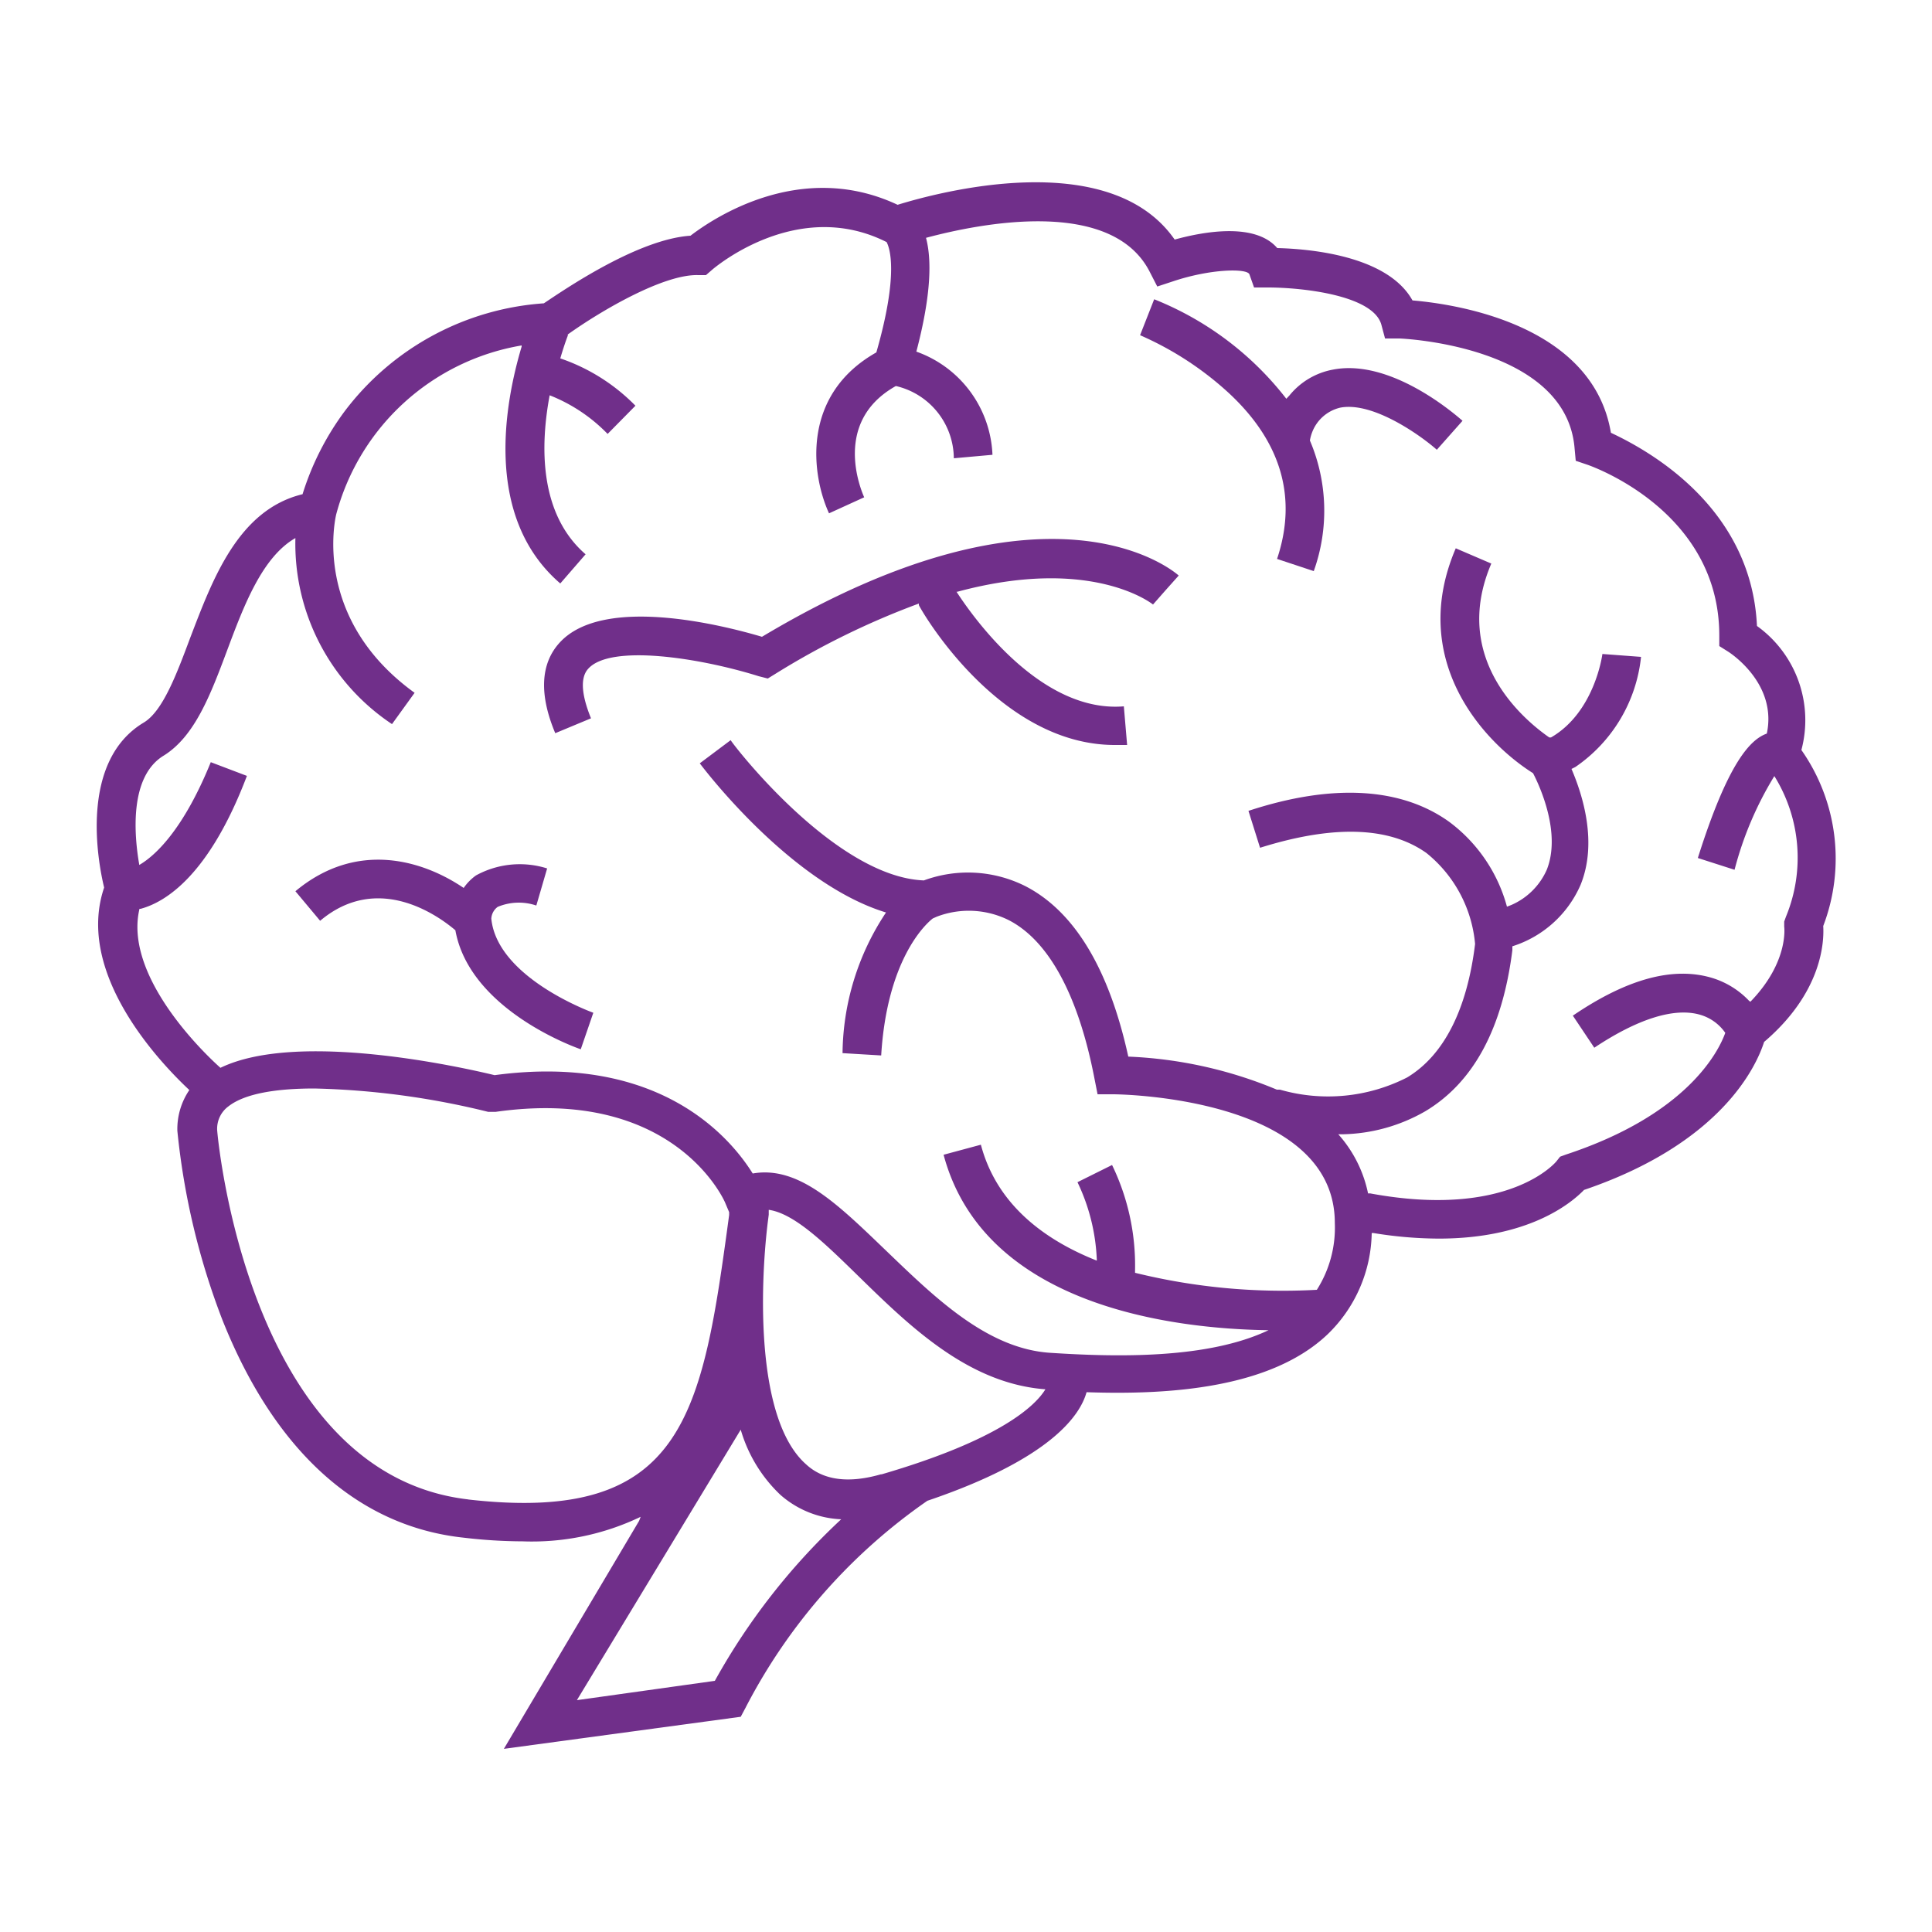 <svg xmlns="http://www.w3.org/2000/svg" width="100" height="100"><rect id="backgroundrect" width="100%" height="100%" x="0" y="0" fill="none" stroke="none"/><title/><g class="currentLayer" style=""><title>Layer 1</title><g data-name="Layer 2" id="Layer_2" class="selected" fill="#702f8a" fill-opacity="1"><path d="M25.43,47.55v0a.81.81,0,0,1,.33-.61,2.83,2.83,0,0,1,2-.07l.56-1.92a4.71,4.71,0,0,0-3.68.36,2.61,2.61,0,0,0-.64.65l0,0c-2.09-1.42-5.52-2.49-8.71.17l1.28,1.53c3-2.53,6.13-.25,7,.49.74,4.13,6.25,6.08,6.49,6.16l.65-1.89S25.74,50.64,25.43,47.55Z" id="svg_1" fill="#702f8a" fill-opacity="1"/><path d="M49.51,30.63c1,1.54,4.46,6.28,8.66,5.93l.17,2-.64,0c-6,0-10-6.93-10.14-7.24l0-.08a40.72,40.72,0,0,0-7.43,3.64l-.39.24L39.27,35c-3-.94-7.65-1.68-8.82-.39-.53.57-.21,1.71.14,2.57l-1.85.77c-.84-2-.77-3.6.23-4.69,2.25-2.46,8.41-.91,10.47-.3,14.88-8.9,21.3-3.41,21.57-3.17l-.67.75-.67.75.67-.75-.66.75s-3.13-2.55-10.13-.66Z" id="svg_2" fill="#702f8a" fill-opacity="1"/><path d="M67.8,22.8a9.26,9.26,0,0,1,.2,6.76l-1.9-.63c1.06-3.17.22-6.06-2.49-8.58a16.6,16.6,0,0,0-4.6-3l.73-1.86a16.26,16.26,0,0,1,6.84,5.15l.16-.17A3.78,3.78,0,0,1,69,19.13c3-.58,6.32,2.32,6.7,2.65l-1.33,1.5c-.81-.72-3.3-2.51-5-2.18a2.06,2.06,0,0,0-1.44,1.24A2.21,2.21,0,0,0,67.8,22.8Z" id="svg_3" fill="#702f8a" fill-opacity="1"/><path d="M93.24,38.82a6,6,0,0,0-2.3-6.42c-.29-6.23-5.73-9.14-7.56-10-.94-5.6-8-6.66-10.27-6.85-1.3-2.34-5.38-2.67-7-2.71-1.14-1.33-3.79-.86-5.31-.44-3.38-4.86-12.3-2.43-14.34-1.8-5-2.35-9.52.68-10.72,1.6C33,12.38,29.2,15,28.15,15.7a14.13,14.13,0,0,0-10.32,5.6,14.33,14.33,0,0,0-2.17,4.28C12.32,26.39,11,30,9.85,33c-.7,1.87-1.42,3.81-2.41,4.4-3.34,2-2.38,7.18-2.05,8.54C3.88,50.38,8.28,55,9.8,56.42l0,0a3.59,3.59,0,0,0-.62,2.11,37.47,37.47,0,0,0,2.34,9.81C14.21,75.08,18.5,79,24,79.59a26.74,26.74,0,0,0,3.06.19,13,13,0,0,0,6.1-1.27l-.08.21-7,11.8,12.26-1.66.24-.45A29.48,29.48,0,0,1,48,77.68l0,0c6.4-2.17,7.91-4.43,8.24-5.62,4.33.15,9.55-.21,12.48-3A7.45,7.45,0,0,0,71,63.82h.08a21.23,21.23,0,0,0,3.39.29c4.64,0,6.84-1.82,7.52-2.52,7.12-2.42,8.92-6.41,9.32-7.66,3-2.56,3.11-5.17,3.06-6A9.78,9.78,0,0,0,93.24,38.82Zm-69,38.79c-11.48-1.32-13-19-13-19.12a1.44,1.44,0,0,1,.59-1.23c.86-.67,2.51-.92,4.44-.92a41.22,41.22,0,0,1,9,1.21l.19,0,.19,0c9.12-1.3,11.76,4.43,11.87,4.67l.22.52,0,.15C36.34,73.24,35.45,78.9,24.21,77.61Zm19.33,1A33.78,33.78,0,0,0,37,87l-7.14,1,8.48-14a7.54,7.54,0,0,0,2.05,3.37,5.08,5.08,0,0,0,3.21,1.27Zm2.06-2.31c-1.68.49-3,.33-3.9-.5-2.62-2.3-2.39-9.18-2-12.46l.06-.47,0-.25c1.33.19,2.9,1.73,4.66,3.45,2.66,2.6,5.68,5.54,9.66,5.84C53.59,72.76,51.78,74.52,45.6,76.32ZM92.44,47.45l-.09.25,0,.26s.26,1.82-1.75,3.89l-.07-.05a4.41,4.41,0,0,0-1.87-1.17c-2-.62-4.4,0-7.25,1.94l1.11,1.66c2.27-1.51,4.17-2.1,5.5-1.7a2.39,2.39,0,0,1,1.28.93l0,0c-.36,1-2,4.24-8.25,6.3l-.3.11-.19.24s-2.42,3-9.64,1.66l-.11,0a6.58,6.58,0,0,0-1.54-3.06l.22,0a8.91,8.91,0,0,0,4.28-1.19c2.51-1.5,4-4.3,4.51-8.34l0-.2a5.73,5.73,0,0,0,3.53-3.18c.89-2.19.11-4.65-.47-6l.2-.1A7.9,7.9,0,0,0,84.94,34l-2-.15s-.38,3-2.66,4.32l-.09,0c-1.31-.91-5.11-4.07-3-9l-1.84-.79c-2.47,5.76,1.4,10,4,11.64.37.71,1.46,3.12.71,5a3.55,3.55,0,0,1-1.83,1.82l-.23.09a8.12,8.12,0,0,0-3-4.4c-2.46-1.76-6-2-10.38-.56l.6,1.91c3.79-1.19,6.68-1.1,8.61.27a6.82,6.82,0,0,1,2.52,4.71c-.41,3.35-1.59,5.75-3.52,6.91a9,9,0,0,1-6.58.63l-.16,0a22.26,22.26,0,0,0-7.69-1.71c-1-4.56-2.8-7.53-5.34-8.83a6.61,6.61,0,0,0-5.24-.29c-4.66-.18-10-7.19-10-7.26l-1.6,1.2c.22.29,4.71,6.22,9.64,7.72l0,0a13.35,13.35,0,0,0-2.25,7.28l2,.12c.3-4.94,2.27-6.78,2.67-7.09l.2-.09a4.64,4.64,0,0,1,3.72.17c2.08,1.06,3.62,3.9,4.45,8.21l.16.81h.83c.11,0,11.45.08,11.45,6.66a6,6,0,0,1-.93,3.46,32,32,0,0,1-9.41-.88l0-.15a11.92,11.92,0,0,0-1.19-5.43l-1.79.89a10.22,10.22,0,0,1,1,4v.06c-2.77-1.1-5.19-2.94-6-6l-1.93.52c2.1,7.86,11.93,9,16.72,9.08h.1c-3.13,1.49-7.81,1.4-11.32,1.17-3.28-.22-6-2.91-8.47-5.28s-4.52-4.42-6.91-4c-1.16-1.86-4.83-6.24-13.36-5.09-1.7-.41-10.19-2.32-14.19-.38l0,0c-1-.89-5-4.82-4.19-8.23l.06,0c1.26-.34,3.53-1.69,5.5-6.88l-1.87-.71C9.47,43,8,44.31,7.21,44.77h0c-.27-1.55-.53-4.59,1.28-5.67,1.59-1,2.4-3.12,3.26-5.42s1.81-4.84,3.54-5.83l0,0a11.22,11.22,0,0,0,5,9.63l1.17-1.62c-5.31-3.84-4.11-9-4.06-9.23v0A12,12,0,0,1,27,17.88l0,.06c-.86,2.88-2,8.82,2,12.26l1.31-1.51c-2.41-2.09-2.35-5.61-1.86-8.23l0,0a8.51,8.51,0,0,1,3,2L32.89,21A9.93,9.93,0,0,0,29,18.55h0c.15-.51.29-.92.39-1.18l0-.06c1.81-1.29,5-3.13,6.75-3.07l.4,0,.3-.26c.18-.16,4.45-3.77,9.05-1.45v0c.16.3.64,1.63-.53,5.71h0c-3.93,2.22-3.35,6.37-2.45,8.33l1.82-.83c-.18-.41-1.65-3.92,1.64-5.76h0a3.87,3.87,0,0,1,3,3.74l2-.18a5.92,5.92,0,0,0-3.94-5.34c.79-3,.79-4.8.5-5.89v0c2.76-.74,9.6-2.12,11.58,1.76l.39.76.82-.27c1.94-.65,3.83-.68,3.95-.36l.24.68h.72c1.74,0,5.45.39,5.87,1.93l.19.71.74,0c.09,0,8.63.35,9.07,5.68l.06.65.62.21c.28.1,6.81,2.42,6.81,8.83v.55l.46.29c.11.07,2.55,1.65,2,4.24h0c-.84.3-2,1.46-3.57,6.44l1.9.61a17.86,17.86,0,0,1,2.06-4.85l0,0A8,8,0,0,1,92.44,47.45Z" id="svg_4" fill="#702f8a" fill-opacity="1"/></g></g></svg>